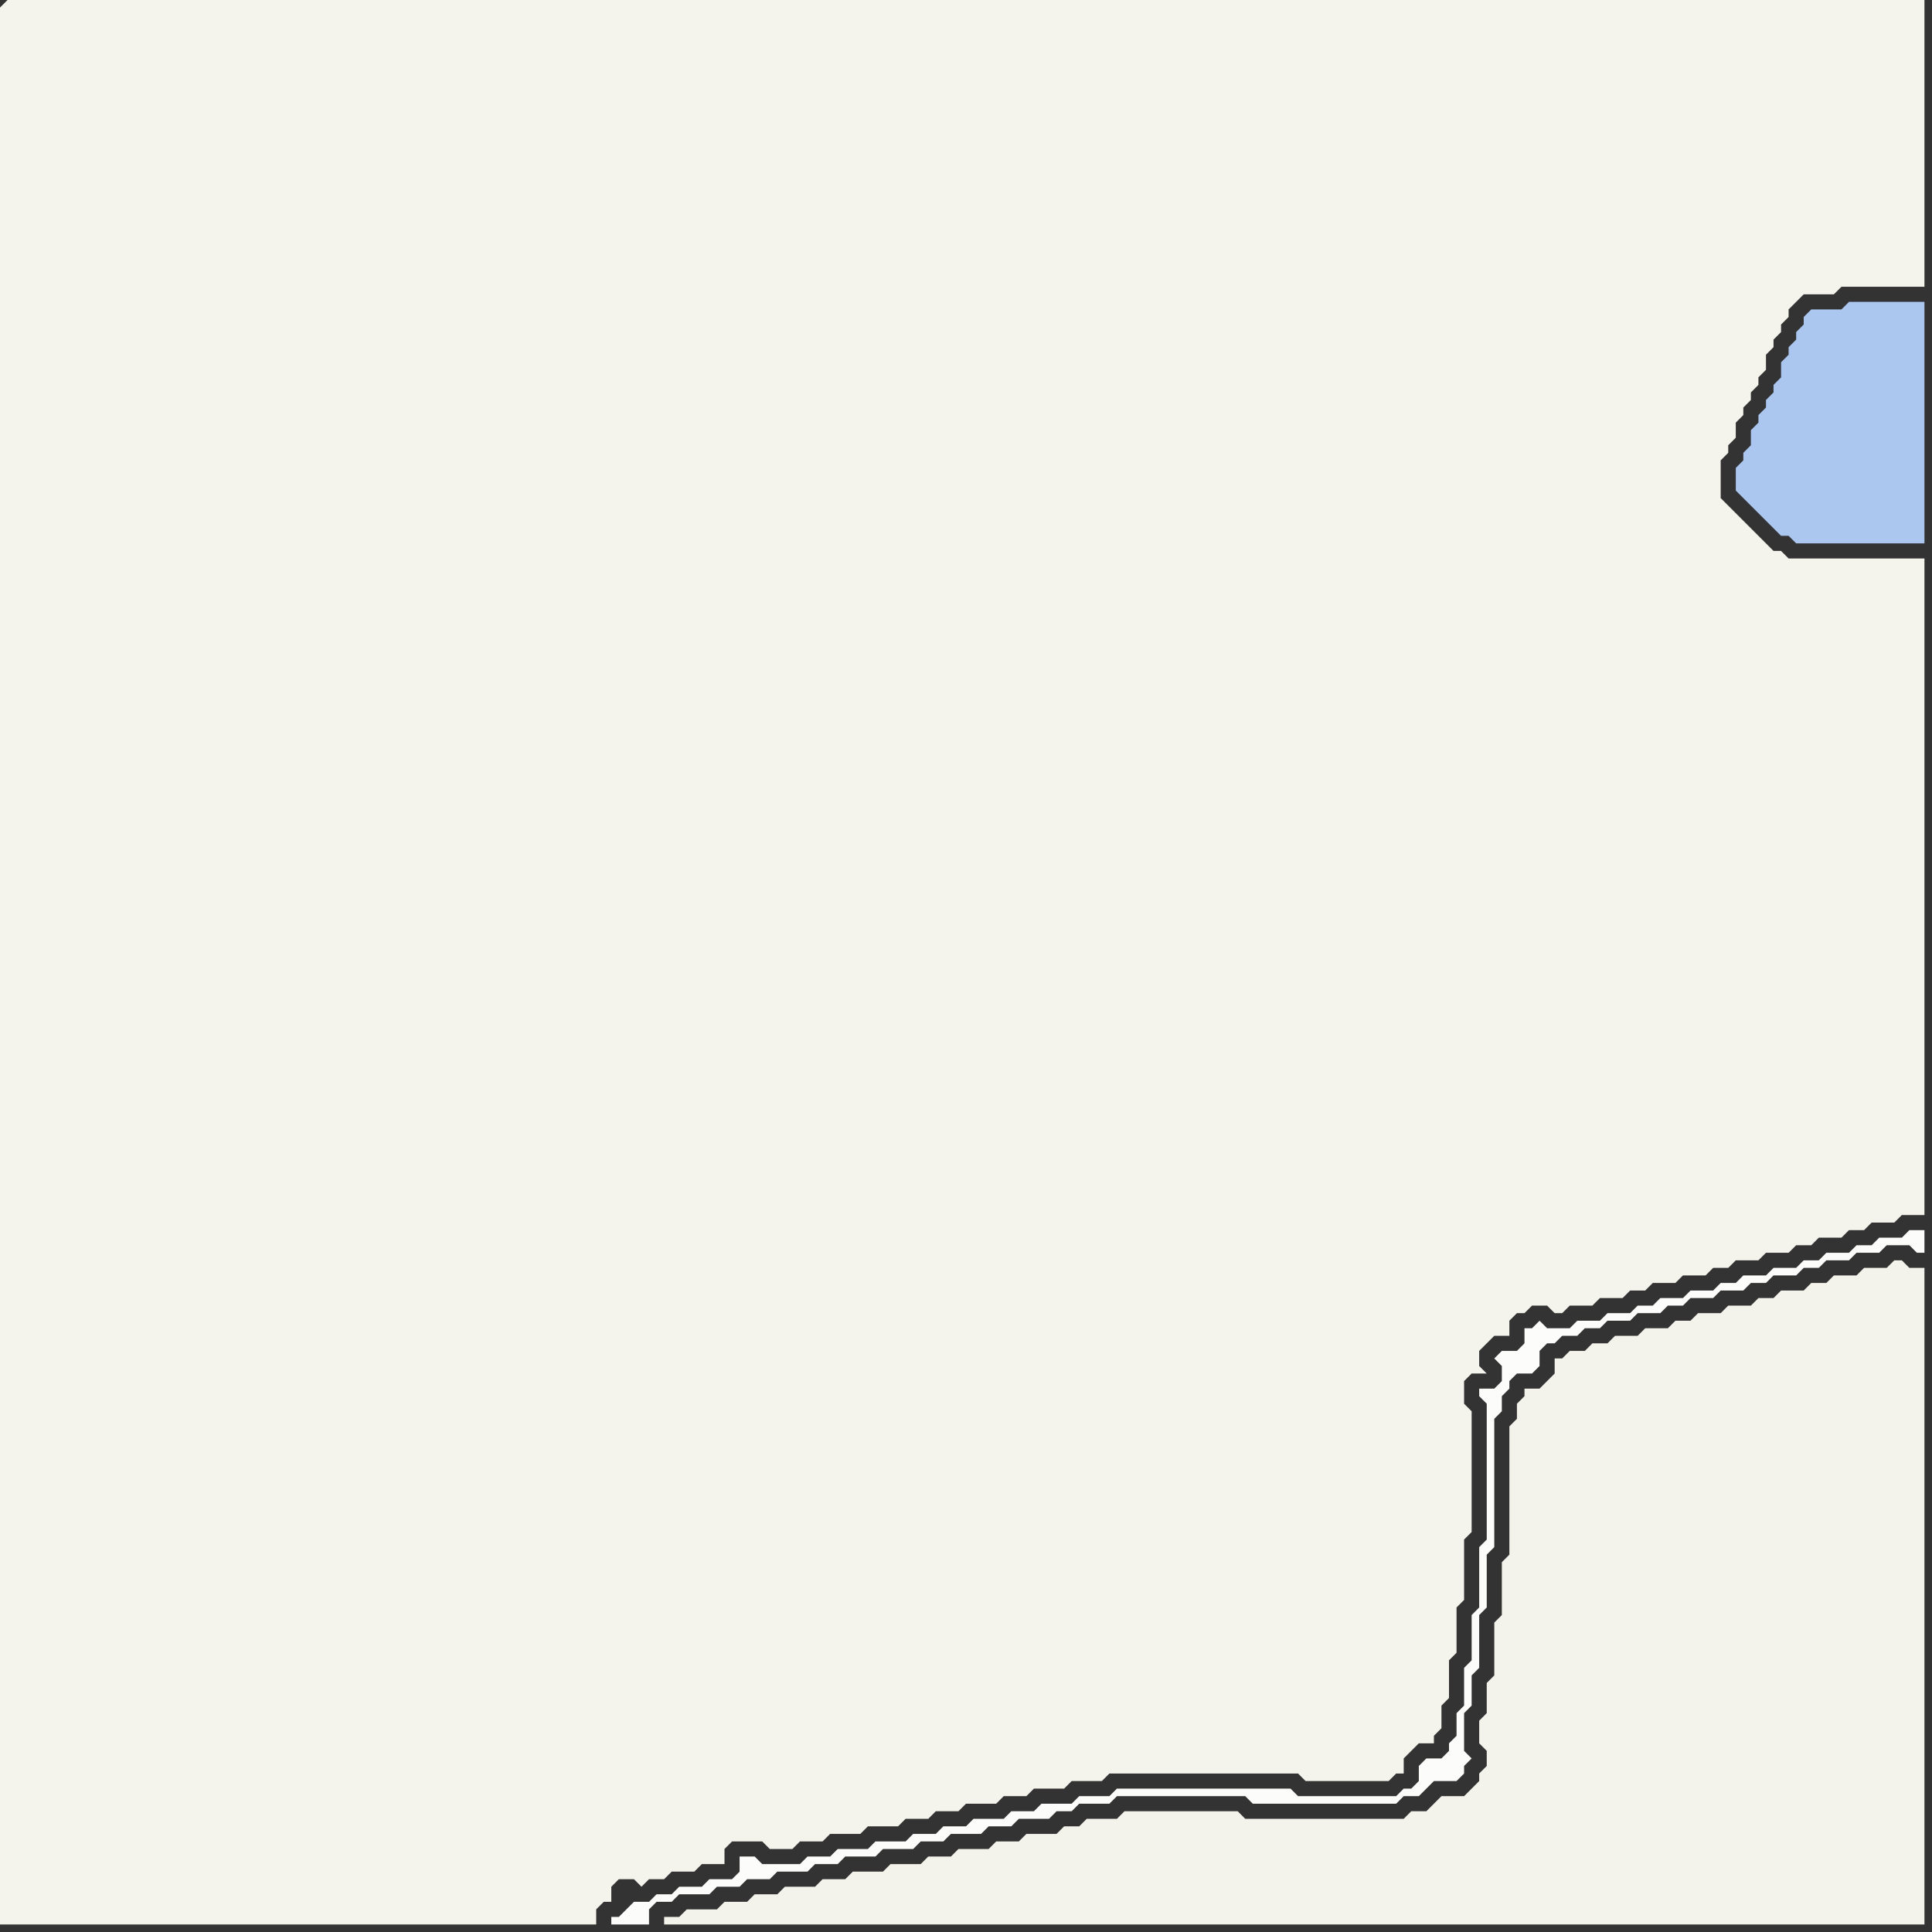<svg width="256" height="256" xmlns="http://www.w3.org/2000/svg"><rect width="100%" height="100%" fill="#333333" stroke="none"/><script> 
var tempColor;
function hoverPath(evt){
obj = evt.target;
tempColor = obj.getAttribute("fill");
obj.setAttribute("fill","red");
//alert(tempColor);
//obj.setAttribute("stroke","red");}
function recoverPath(evt){
obj = evt.target;
obj.setAttribute("fill", tempColor);
//obj.setAttribute("stroke", tempColor);
}</script><path onmouseover="hoverPath(evt)" onmouseout="recoverPath(evt)" fill="rgb(244,243,236)" d="M  0,1l 0,254 79,0 0,-2 1,-1 1,0 0,-2 1,-1 2,0 1,1 1,-1 2,0 1,-1 3,0 1,-1 3,0 0,-2 1,-1 4,0 1,1 3,0 1,-1 3,0 1,-1 4,0 1,-1 4,0 1,-1 3,0 1,-1 3,0 1,-1 4,0 1,-1 3,0 1,-1 4,0 1,-1 4,0 1,-1 25,0 1,1 11,0 1,-1 1,0 0,-2 1,-1 1,-1 2,0 0,-1 1,-1 0,-3 1,-1 0,-5 1,-1 0,-6 1,-1 0,-8 1,-1 0,-16 -1,-1 0,-3 1,-1 2,0 -1,-1 0,-2 1,-1 1,-1 2,0 0,-2 1,-1 1,0 1,-1 2,0 1,1 1,0 1,-1 3,0 1,-1 3,0 1,-1 2,0 1,-1 3,0 1,-1 3,0 1,-1 2,0 1,-1 3,0 1,-1 3,0 1,-1 2,0 1,-1 3,0 1,-1 2,0 1,-1 3,0 1,-1 3,0 0,-87 -18,0 -1,-1 -1,0 -1,-1 -1,-1 -1,-1 -1,-1 -1,-1 -1,-1 -1,-1 0,-5 1,-1 0,-1 1,-1 0,-2 1,-1 0,-1 1,-1 0,-1 1,-1 0,-1 1,-1 0,-2 1,-1 0,-1 1,-1 0,-1 1,-1 0,-1 1,-1 1,-1 4,0 1,-1 11,0 0,-38 -254,0 -1,1Z"/>
<path onmouseover="hoverPath(evt)" onmouseout="recoverPath(evt)" fill="rgb(252,252,250)" d="M  83,253l 0,0 -1,1 -1,0 0,1 5,0 0,-2 1,-1 2,0 1,-1 4,0 1,-1 3,0 1,-1 3,0 1,-1 4,0 1,-1 3,0 1,-1 4,0 1,-1 4,0 1,-1 3,0 1,-1 4,0 1,-1 3,0 1,-1 4,0 1,-1 2,0 1,-1 4,0 1,-1 17,0 1,1 19,0 1,-1 2,0 1,-1 1,-1 3,0 1,-1 0,-1 1,-1 -1,-1 0,-5 1,-1 0,-4 1,-1 0,-7 1,-1 0,-7 1,-1 0,-17 1,-1 0,-2 1,-1 0,-1 1,-1 2,0 1,-1 0,-2 1,-1 1,0 1,-1 2,0 1,-1 2,0 1,-1 3,0 1,-1 3,0 1,-1 2,0 1,-1 3,0 1,-1 3,0 1,-1 2,0 1,-1 3,0 1,-1 2,0 1,-1 3,0 1,-1 3,0 1,-1 3,0 1,1 1,0 0,-3 -2,0 -1,1 -3,0 -1,1 -2,0 -1,1 -3,0 -1,1 -2,0 -1,1 -3,0 -1,1 -3,0 -1,1 -2,0 -1,1 -3,0 -1,1 -3,0 -1,1 -2,0 -1,1 -3,0 -1,1 -3,0 -1,1 -3,0 -1,-1 -1,1 -1,0 0,2 -1,1 -2,0 -1,1 1,1 0,2 -1,1 -2,0 0,1 1,1 0,18 -1,1 0,8 -1,1 0,6 -1,1 0,5 -1,1 0,3 -1,1 0,1 -1,1 -2,0 -1,1 0,2 -1,1 -1,0 -1,1 -13,0 -1,-1 -23,0 -1,1 -4,0 -1,1 -4,0 -1,1 -3,0 -1,1 -4,0 -1,1 -3,0 -1,1 -3,0 -1,1 -4,0 -1,1 -4,0 -1,1 -3,0 -1,1 -5,0 -1,-1 -2,0 0,2 -1,1 -3,0 -1,1 -3,0 -1,1 -2,0 -1,1 -2,0 -1,1Z"/>
<path onmouseover="hoverPath(evt)" onmouseout="recoverPath(evt)" fill="rgb(244,243,235)" d="M  98,255l 157,0 0,-87 -2,0 -1,-1 -1,0 -1,1 -3,0 -1,1 -3,0 -1,1 -2,0 -1,1 -3,0 -1,1 -2,0 -1,1 -3,0 -1,1 -3,0 -1,1 -2,0 -1,1 -3,0 -1,1 -3,0 -1,1 -2,0 -1,1 -2,0 -1,1 -1,0 0,2 -1,1 -1,1 -2,0 0,1 -1,1 0,2 -1,1 0,17 -1,1 0,7 -1,1 0,7 -1,1 0,4 -1,1 0,3 1,1 0,2 -1,1 0,1 -1,1 -1,1 -3,0 -1,1 -1,1 -2,0 -1,1 -21,0 -1,-1 -15,0 -1,1 -4,0 -1,1 -2,0 -1,1 -4,0 -1,1 -3,0 -1,1 -4,0 -1,1 -3,0 -1,1 -4,0 -1,1 -4,0 -1,1 -3,0 -1,1 -4,0 -1,1 -3,0 -1,1 -3,0 -1,1 -4,0 -1,1 -2,0 0,1Z"/>
<path onmouseover="hoverPath(evt)" onmouseout="recoverPath(evt)" fill="rgb(171,198,239)" d="M  239,42l 0,1 -1,1 0,1 -1,1 0,1 -1,1 0,2 -1,1 0,1 -1,1 0,1 -1,1 0,1 -1,1 0,2 -1,1 0,1 -1,1 0,3 1,1 1,1 1,1 1,1 1,1 1,1 1,0 1,1 17,0 0,-32 -10,0 -1,1 -4,0 -1,1Z"/>
</svg>